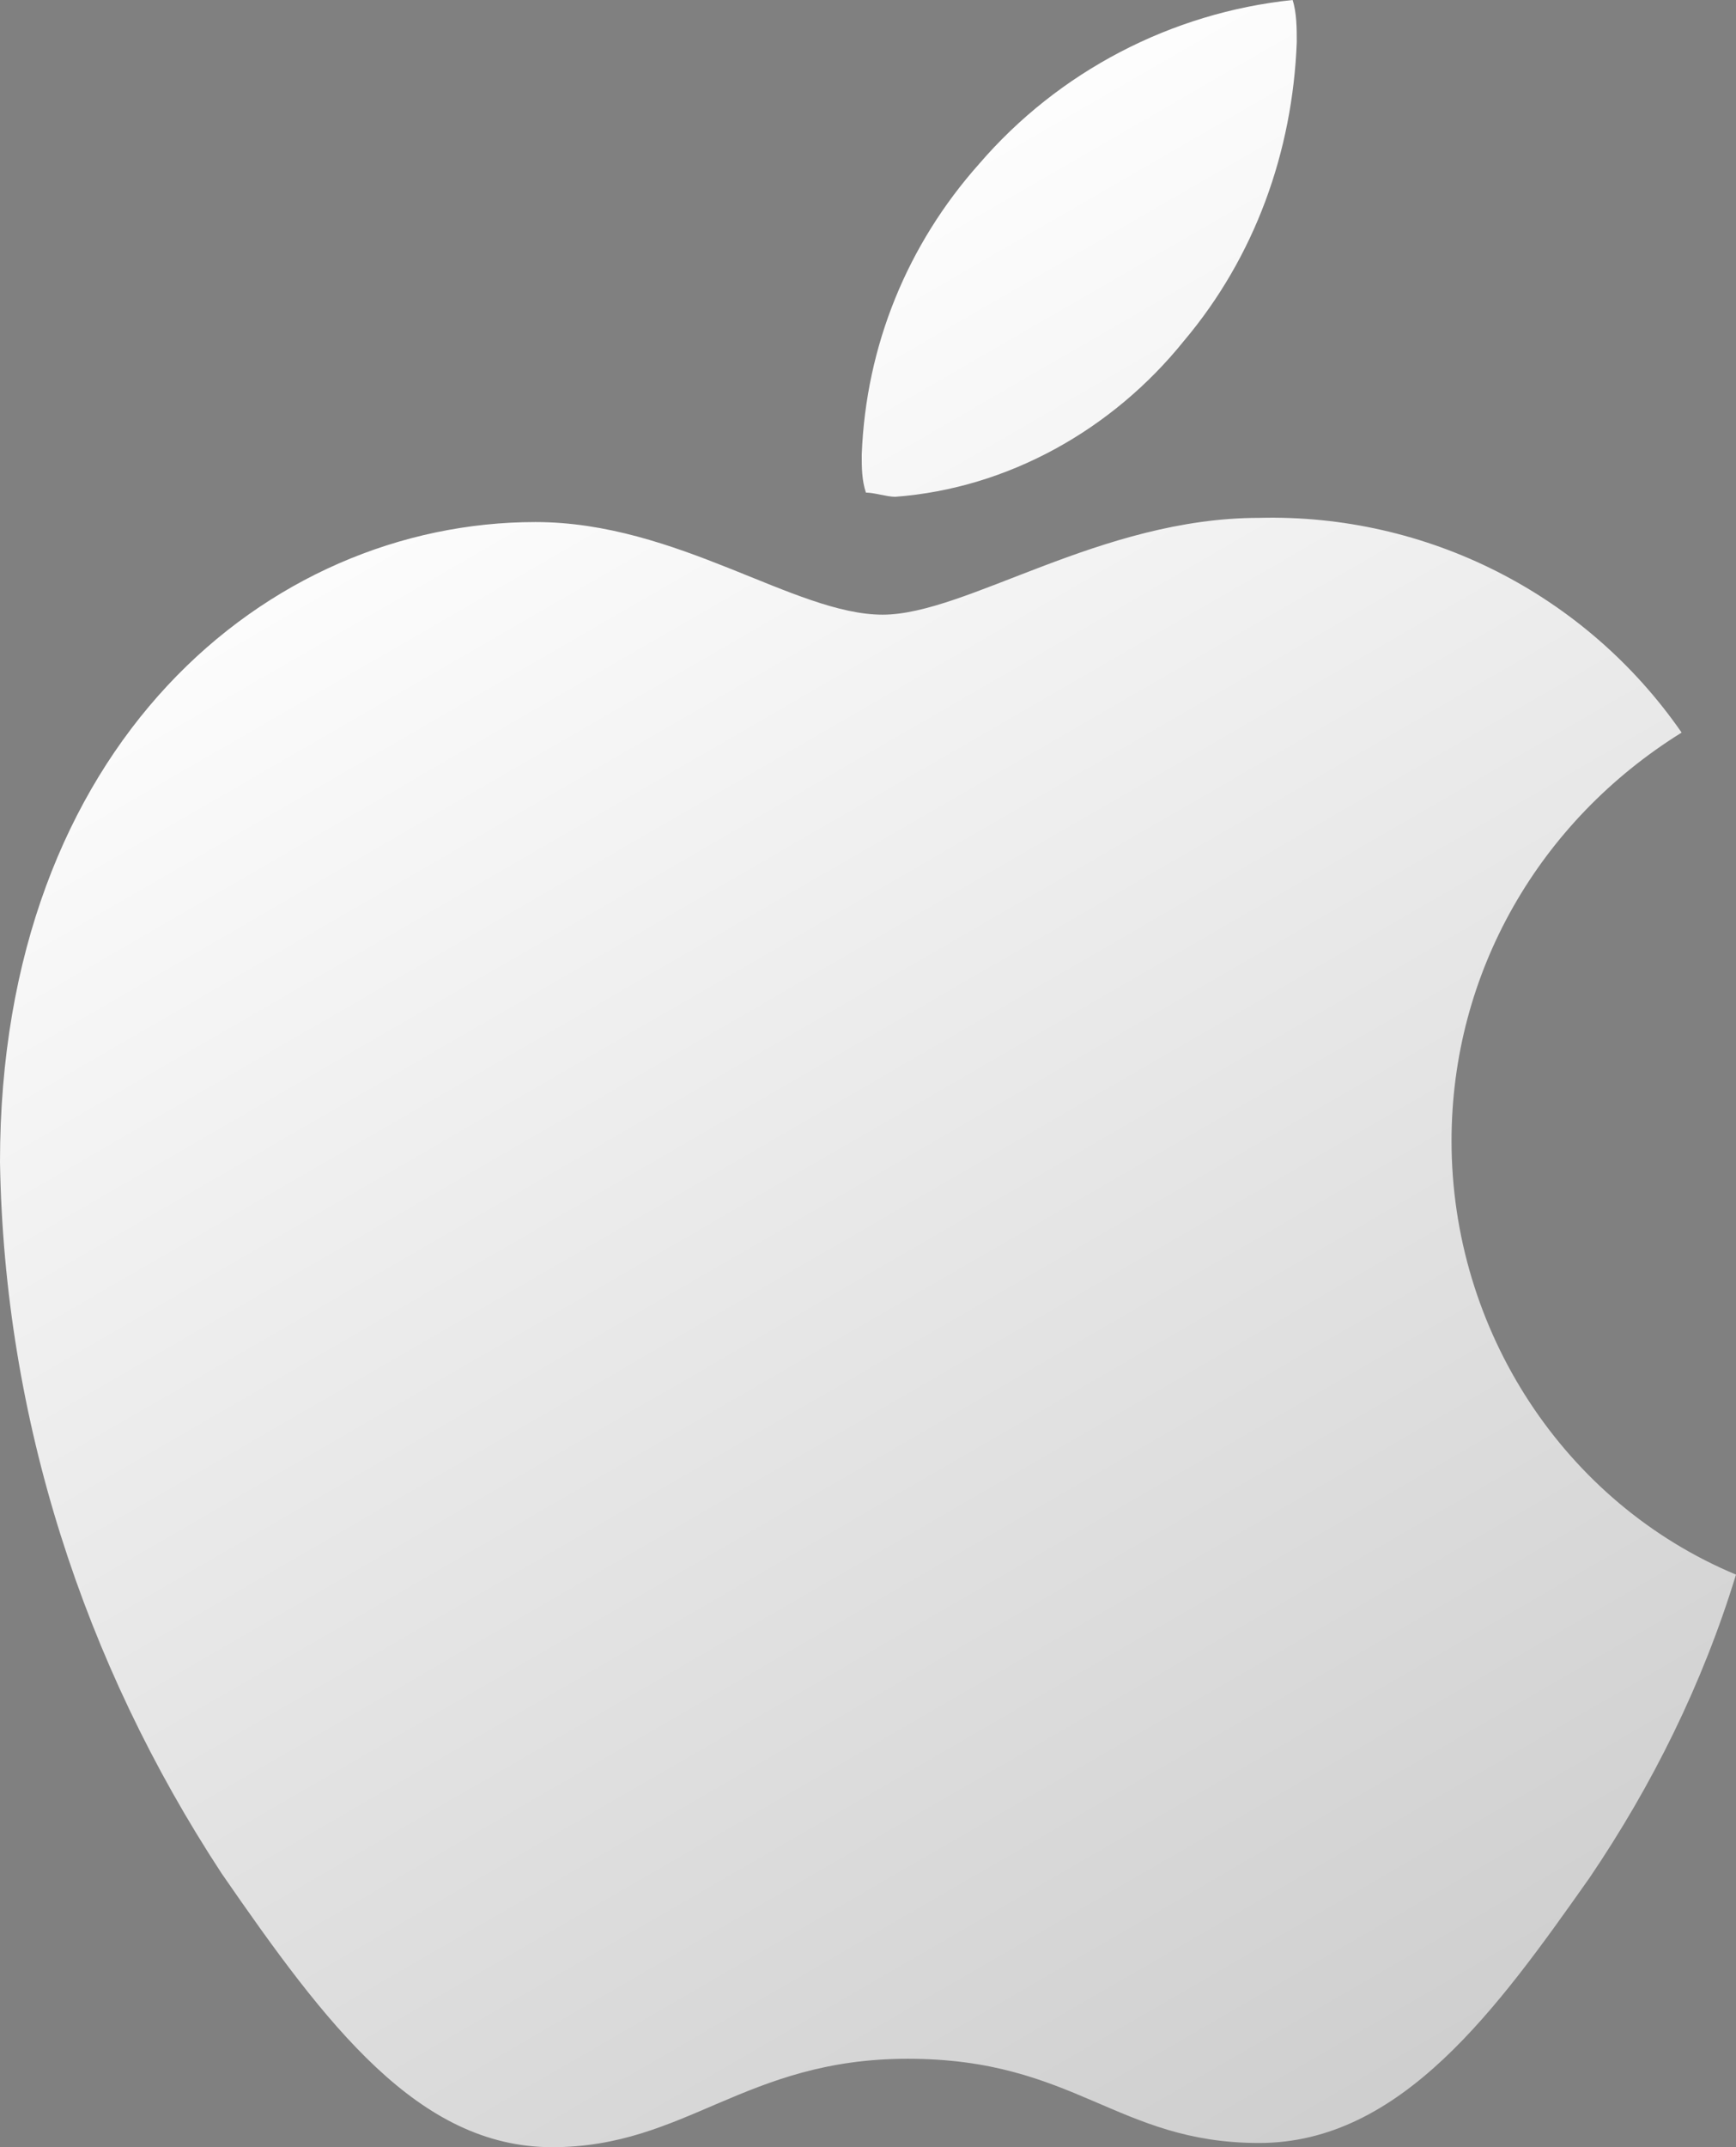 <svg width="72" height="89" viewBox="0 0 72 89" fill="none" xmlns="http://www.w3.org/2000/svg">
<rect x="0" y="0" width="72" height="89" fill="#808080" stroke="none"/>
<g clip-path="url(#clip0_597_1790)">
<path d="M69.745 30.365C63.846 34.029 60.202 40.312 60.202 47.292C60.202 55.145 64.887 62.3 72 65.267C70.612 69.804 68.53 73.992 65.928 77.831C62.111 83.241 58.12 88.826 52.222 88.826C46.323 88.826 44.588 85.335 37.648 85.335C30.882 85.335 28.453 89 22.901 89C17.349 89 13.533 83.939 9.195 77.657C3.47 68.931 0.173 58.81 0 48.165C0 30.888 11.104 21.639 22.207 21.639C28.106 21.639 32.964 25.478 36.607 25.478C40.077 25.478 45.629 21.465 52.222 21.465C59.161 21.29 65.754 24.606 69.745 30.365ZM49.099 14.135C52.048 10.645 53.61 6.282 53.783 1.745C53.783 1.222 53.783 0.524 53.61 0C48.578 0.524 43.894 2.967 40.598 6.806C37.648 10.122 35.913 14.31 35.74 18.847C35.74 19.371 35.74 19.894 35.913 20.418C36.26 20.418 36.781 20.592 37.128 20.592C41.812 20.243 46.149 17.8 49.099 14.135Z" fill="url(#paint0_linear_597_1790)"/>
</g>
<defs>
<linearGradient id="paint0_linear_597_1790" x1="17.11" y1="15.655" x2="160.831" y2="264.223" gradientUnits="userSpaceOnUse">
<stop stop-color="white"/>
<stop offset="1" stop-color="#565656"/>
</linearGradient>
<clipPath id="clip0_597_1790">
<rect width="72" height="89" fill="white"/>
</clipPath>
</defs>
</svg>
